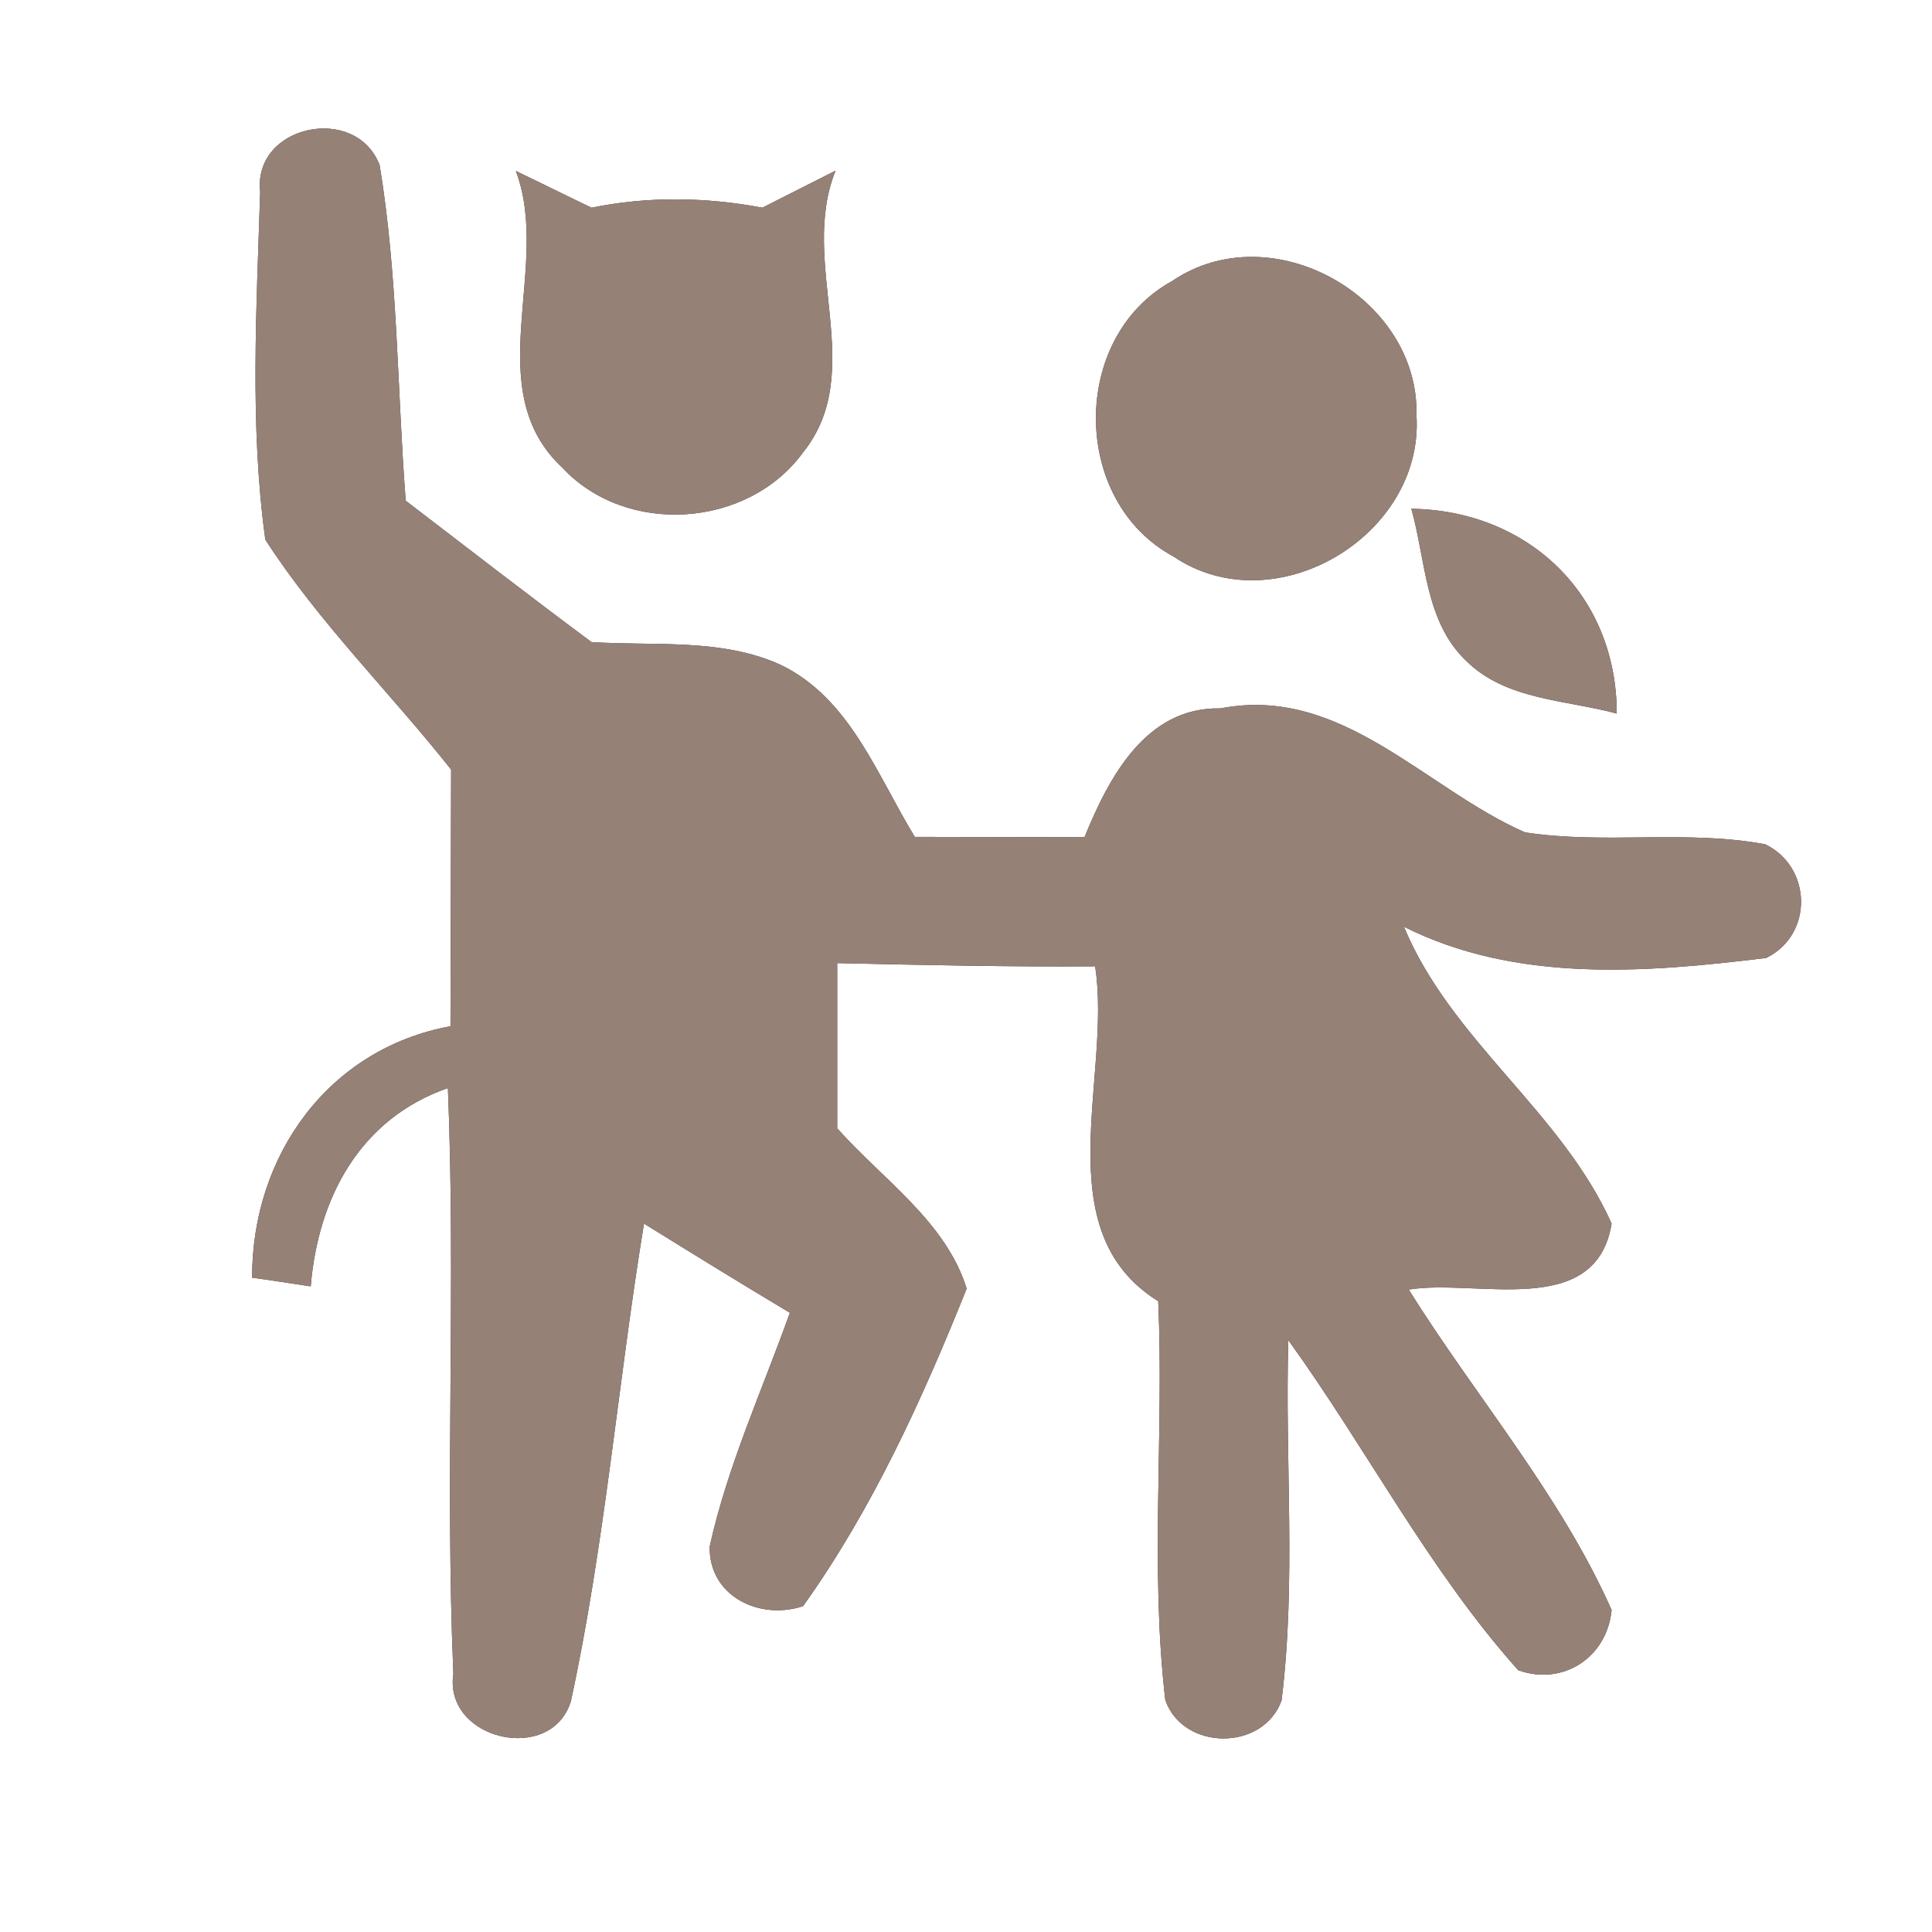 <?xml version="1.0" encoding="UTF-8" ?>
<!DOCTYPE svg PUBLIC "-//W3C//DTD SVG 1.1//EN" "http://www.w3.org/Graphics/SVG/1.1/DTD/svg11.dtd">
<svg width="60pt" height="60pt" viewBox="0 0 60 60" version="1.1" xmlns="http://www.w3.org/2000/svg">
<rect x="0" y="0" width="60" height="60" fill="#333333" stroke="none"/>
<g id="#ffffffff">
<path fill="#ffffff" opacity="1.00" d=" M 0.00 0.00 L 60.00 0.00 L 60.00 60.00 L 0.00 60.00 L 0.00 0.00 M 8.08 5.96 C 7.97 9.55 7.75 13.19 8.24 16.76 C 9.90 19.33 12.11 21.50 14.01 23.90 C 14.00 26.55 14.00 29.21 13.99 31.87 C 10.19 32.57 7.82 35.90 7.83 39.68 C 8.29 39.74 9.19 39.88 9.65 39.95 C 9.88 37.18 11.19 34.74 13.91 33.79 C 14.16 39.85 13.82 45.92 14.08 51.98 C 13.77 54.04 17.13 54.81 17.73 52.83 C 18.79 47.94 19.19 42.93 20.00 38.00 C 21.50 38.93 23.01 39.86 24.53 40.77 C 23.67 43.18 22.59 45.53 22.04 48.03 C 22.01 49.57 23.59 50.33 24.94 49.88 C 27.09 46.87 28.65 43.44 30.02 40.02 C 29.38 37.94 27.40 36.62 26.00 35.04 C 26.00 33.33 26.00 31.62 26.00 29.91 C 28.67 29.97 31.34 30.03 34.01 30.01 C 34.54 33.42 32.44 38.22 35.97 40.41 C 36.15 44.54 35.71 48.69 36.19 52.80 C 36.75 54.38 39.23 54.39 39.80 52.81 C 40.26 49.10 39.90 45.35 40.01 41.62 C 42.45 45.00 44.37 48.76 47.15 51.87 C 48.54 52.37 49.91 51.47 50.05 50.00 C 48.45 46.40 45.83 43.38 43.75 40.05 C 45.83 39.70 49.56 41.00 50.05 38.00 C 48.50 34.53 45.07 32.32 43.60 28.78 C 47.08 30.53 51.11 30.21 54.85 29.75 C 56.32 29.03 56.28 26.93 54.82 26.22 C 52.36 25.76 49.83 26.23 47.36 25.85 C 44.24 24.48 41.66 21.27 37.90 22.00 C 35.58 21.95 34.43 24.16 33.68 26.00 C 31.92 26.00 30.16 25.99 28.41 25.99 C 27.24 24.08 26.40 21.69 24.25 20.65 C 22.41 19.81 20.33 20.07 18.37 19.94 C 16.43 18.50 14.52 17.02 12.60 15.55 C 12.33 12.08 12.36 8.57 11.79 5.13 C 11.06 3.21 7.85 3.87 8.08 5.96 M 23.68 6.45 C 21.92 6.12 20.13 6.09 18.37 6.45 C 17.78 6.17 16.61 5.59 16.02 5.31 C 17.15 8.30 14.85 12.09 17.47 14.53 C 19.46 16.66 23.23 16.40 24.94 14.05 C 26.97 11.52 24.79 8.16 25.95 5.30 C 25.38 5.59 24.24 6.16 23.68 6.45 M 36.40 8.73 C 33.23 10.47 33.25 15.56 36.44 17.28 C 39.58 19.41 44.23 16.64 43.99 12.90 C 44.08 9.22 39.48 6.63 36.40 8.73 M 43.83 15.80 C 44.28 17.39 44.25 19.29 45.52 20.51 C 46.76 21.75 48.63 21.73 50.21 22.16 C 50.21 18.47 47.46 15.85 43.83 15.80 Z" />
</g>
<g id="#000000ff">
<path fill="#968176" opacity="1.00" d=" M 8.08 5.96 C 7.85 3.87 11.06 3.21 11.79 5.13 C 12.36 8.57 12.33 12.08 12.60 15.55 C 14.52 17.02 16.43 18.50 18.37 19.94 C 20.33 20.07 22.41 19.81 24.25 20.65 C 26.40 21.69 27.24 24.08 28.41 25.99 C 30.16 25.99 31.92 26.00 33.68 26.00 C 34.43 24.16 35.58 21.95 37.90 22.00 C 41.66 21.27 44.24 24.48 47.36 25.85 C 49.83 26.23 52.36 25.76 54.82 26.22 C 56.28 26.93 56.32 29.03 54.85 29.75 C 51.11 30.21 47.08 30.53 43.60 28.78 C 45.07 32.32 48.50 34.53 50.05 38.00 C 49.56 41.00 45.83 39.70 43.75 40.05 C 45.83 43.38 48.45 46.40 50.05 50.00 C 49.91 51.47 48.54 52.37 47.15 51.87 C 44.37 48.76 42.45 45.00 40.01 41.62 C 39.90 45.35 40.26 49.10 39.80 52.81 C 39.23 54.39 36.75 54.38 36.19 52.80 C 35.71 48.69 36.15 44.54 35.97 40.41 C 32.44 38.22 34.54 33.42 34.01 30.01 C 31.34 30.03 28.67 29.97 26.00 29.91 C 26.00 31.62 26.00 33.33 26.00 35.04 C 27.40 36.62 29.38 37.94 30.02 40.02 C 28.65 43.44 27.09 46.87 24.94 49.88 C 23.59 50.33 22.01 49.57 22.04 48.03 C 22.59 45.53 23.67 43.18 24.53 40.77 C 23.01 39.86 21.50 38.93 20.00 38.00 C 19.19 42.93 18.79 47.94 17.73 52.83 C 17.13 54.81 13.77 54.04 14.08 51.98 C 13.82 45.92 14.16 39.85 13.91 33.79 C 11.19 34.74 9.88 37.18 9.65 39.95 C 9.19 39.88 8.29 39.74 7.83 39.68 C 7.82 35.90 10.19 32.57 13.99 31.87 C 14.00 29.21 14.00 26.55 14.01 23.90 C 12.11 21.50 9.90 19.33 8.24 16.76 C 7.75 13.19 7.97 9.55 8.08 5.96 Z" />
<path fill="#968176" opacity="1.00" d=" M 23.68 6.45 C 24.24 6.16 25.38 5.59 25.95 5.30 C 24.79 8.16 26.97 11.52 24.94 14.05 C 23.23 16.40 19.46 16.66 17.47 14.53 C 14.85 12.09 17.15 8.30 16.02 5.31 C 16.61 5.59 17.78 6.17 18.37 6.45 C 20.13 6.09 21.92 6.12 23.68 6.45 Z" />
<path fill="#968176" opacity="1.00" d=" M 36.40 8.73 C 39.48 6.63 44.08 9.22 43.99 12.90 C 44.23 16.64 39.58 19.41 36.44 17.28 C 33.25 15.56 33.23 10.47 36.40 8.73 Z" />
<path fill="#968176" opacity="1.00" d=" M 43.83 15.80 C 47.46 15.85 50.21 18.47 50.21 22.16 C 48.63 21.73 46.76 21.75 45.52 20.51 C 44.25 19.29 44.28 17.39 43.83 15.80 Z" />
</g>
</svg>
